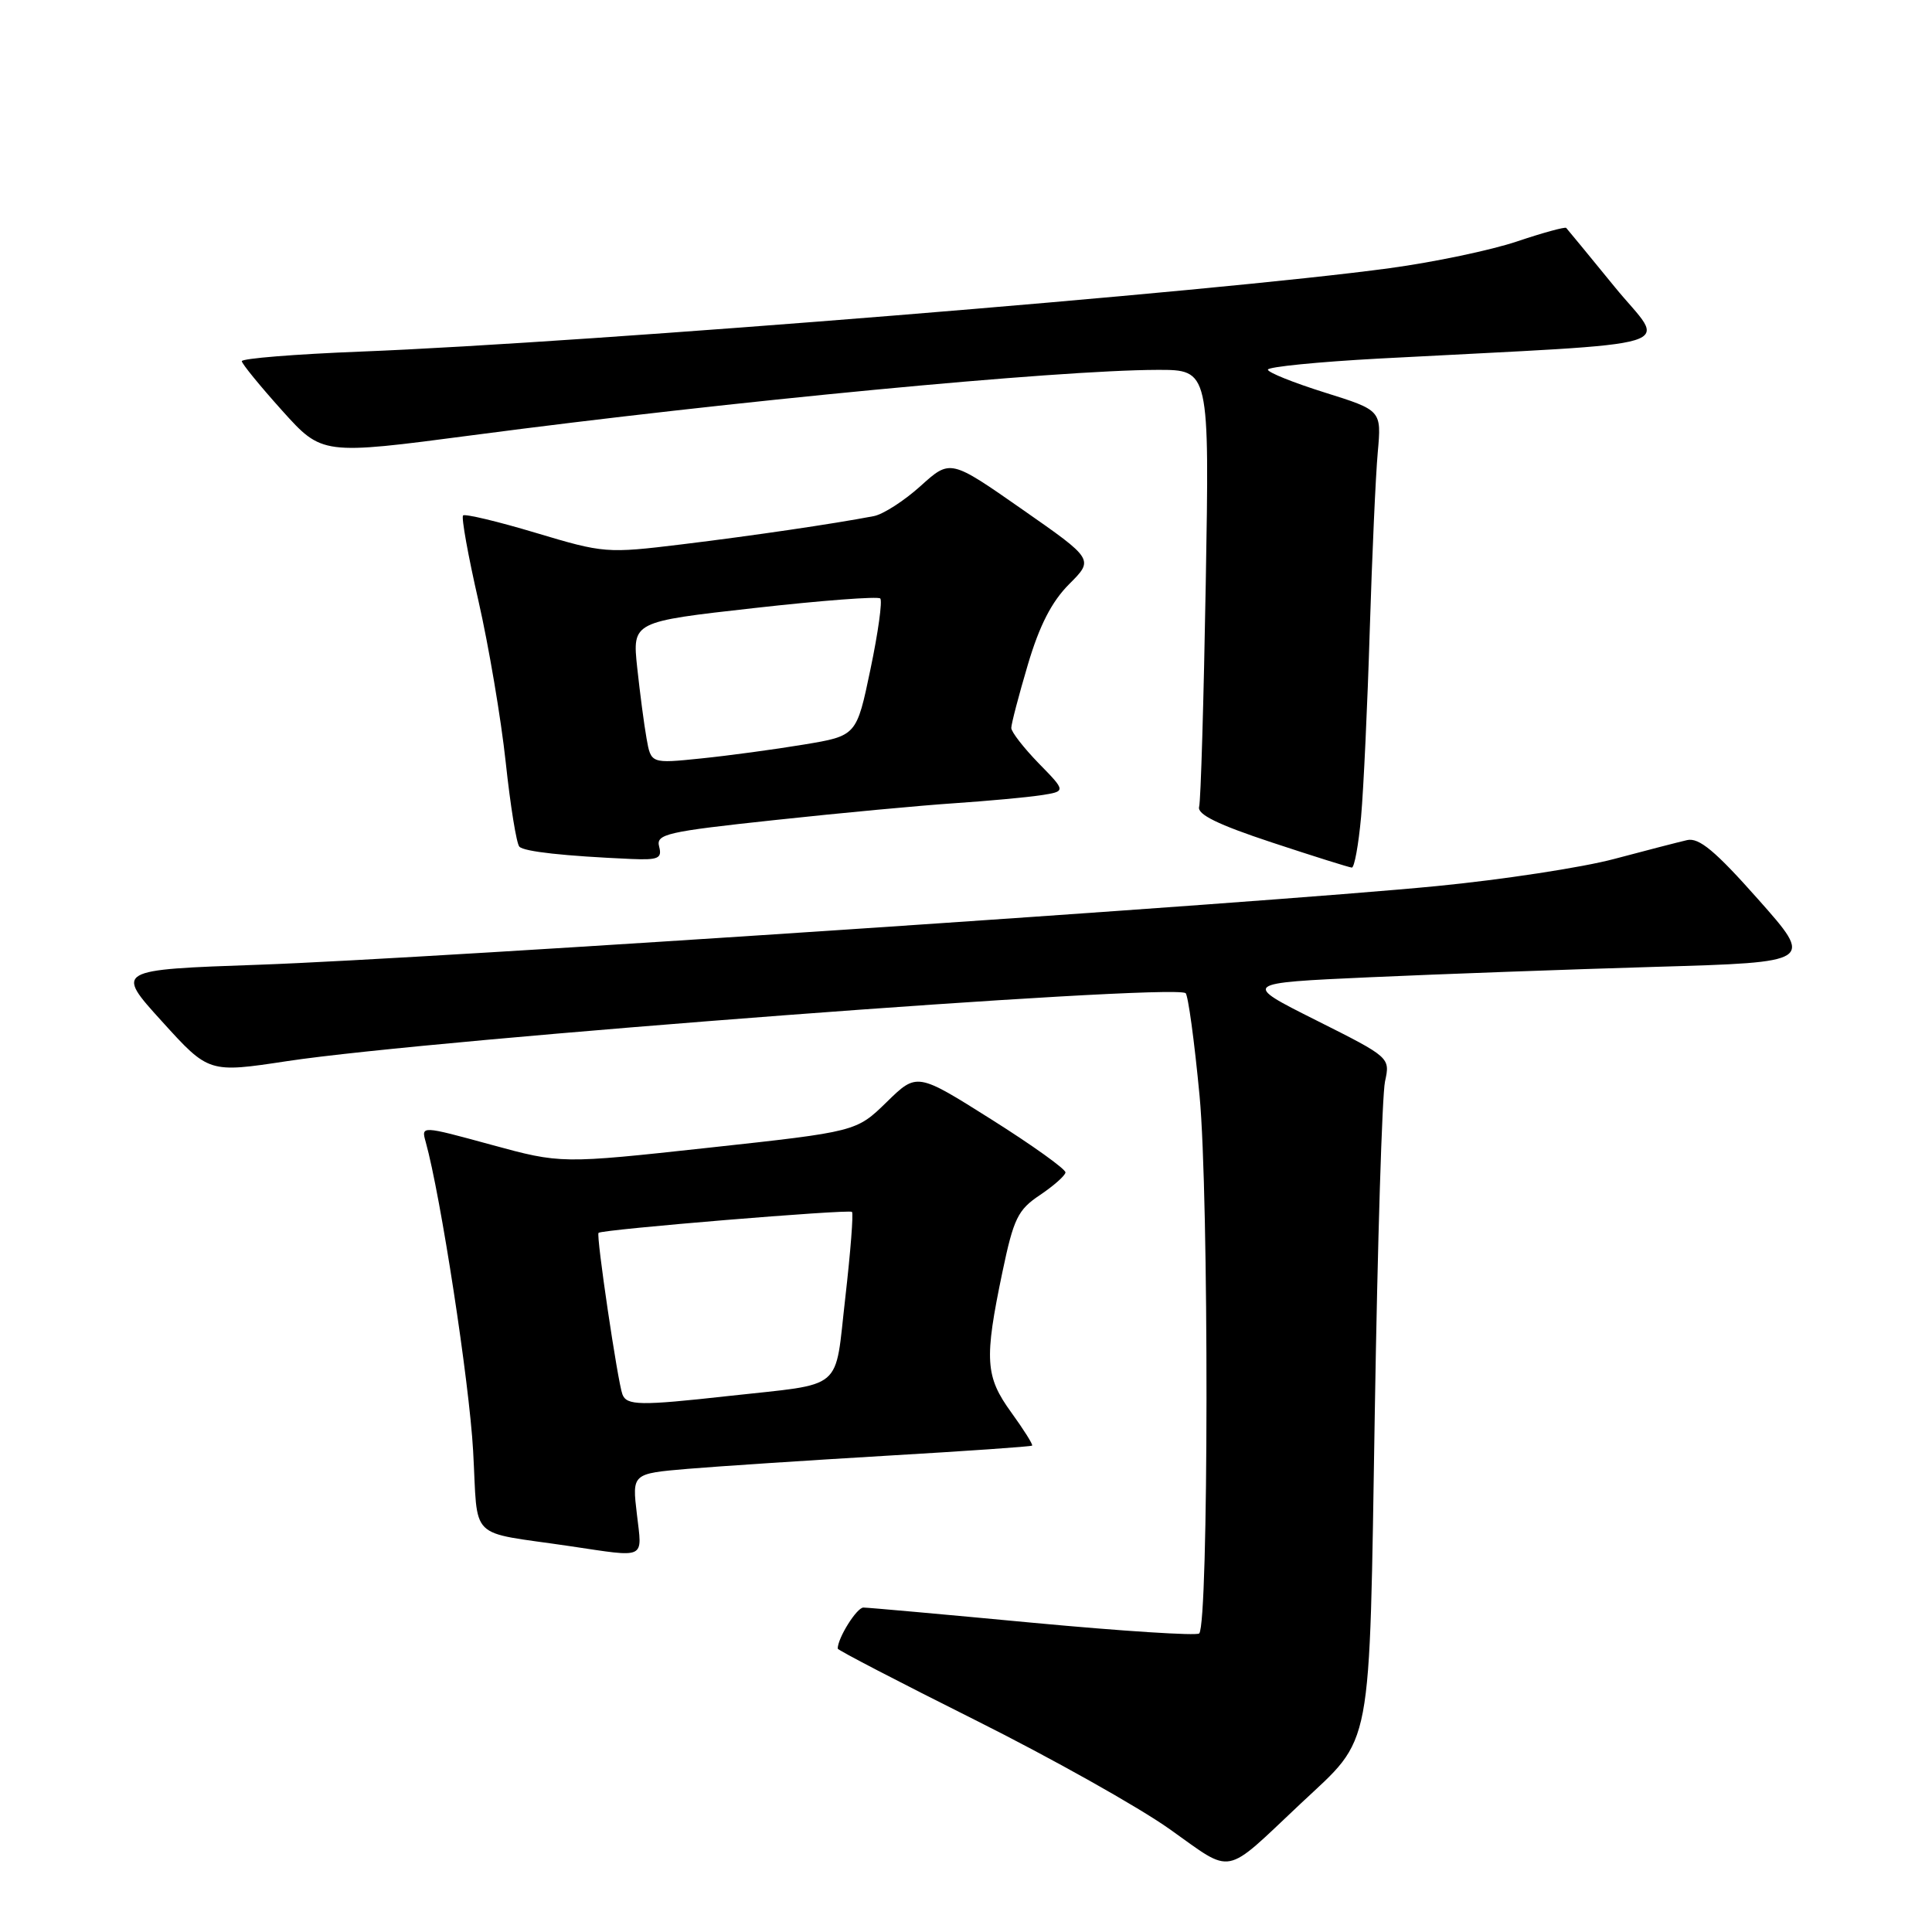 <?xml version="1.0" encoding="UTF-8" standalone="no"?>
<!DOCTYPE svg PUBLIC "-//W3C//DTD SVG 1.1//EN" "http://www.w3.org/Graphics/SVG/1.1/DTD/svg11.dtd" >
<svg xmlns="http://www.w3.org/2000/svg" xmlns:xlink="http://www.w3.org/1999/xlink" version="1.1" viewBox="0 0 256 256">
 <g >
 <path fill="currentColor"
d=" M 172.31 239.02 C 182.00 229.91 181.41 233.00 182.17 187.00 C 182.53 164.72 183.14 145.07 183.52 143.31 C 184.21 140.12 184.21 140.12 174.39 135.19 C 164.56 130.26 164.56 130.26 181.53 129.49 C 190.86 129.07 207.92 128.45 219.43 128.11 C 240.36 127.50 240.36 127.50 232.97 119.17 C 227.28 112.75 225.12 110.95 223.54 111.32 C 222.42 111.58 218.07 112.70 213.87 113.82 C 209.67 114.94 199.09 116.56 190.37 117.41 C 167.29 119.67 56.75 127.05 34.38 127.83 C 15.25 128.50 15.25 128.50 21.46 135.34 C 27.66 142.18 27.66 142.18 38.08 140.60 C 57.21 137.70 154.82 130.32 157.09 131.59 C 157.42 131.78 158.26 137.91 158.95 145.21 C 160.20 158.44 160.16 215.18 158.90 216.44 C 158.57 216.77 148.67 216.13 136.90 215.03 C 125.13 213.92 115.01 213.01 114.41 213.01 C 113.53 213.00 111.00 217.04 111.00 218.45 C 111.00 218.65 119.21 222.91 129.25 227.93 C 139.29 232.95 150.88 239.45 155.00 242.38 C 163.53 248.42 162.01 248.71 172.31 239.02 Z  M 84.39 200.63 C 83.75 195.26 83.75 195.26 91.13 194.63 C 95.18 194.29 107.05 193.51 117.50 192.89 C 127.95 192.28 136.62 191.68 136.76 191.55 C 136.90 191.42 135.66 189.45 134.01 187.17 C 130.54 182.39 130.40 180.16 132.83 168.53 C 134.31 161.46 134.87 160.30 137.80 158.35 C 139.61 157.13 141.13 155.79 141.18 155.36 C 141.23 154.93 136.82 151.77 131.38 148.34 C 121.50 142.11 121.50 142.11 117.49 146.03 C 113.47 149.95 113.47 149.95 93.90 152.08 C 74.34 154.21 74.34 154.21 65.07 151.68 C 55.80 149.15 55.80 149.15 56.41 151.32 C 58.38 158.38 62.18 183.09 62.69 192.23 C 63.38 204.40 61.80 202.84 75.50 204.87 C 85.77 206.39 85.10 206.71 84.39 200.63 Z  M 180.35 108.25 C 180.68 104.54 181.20 93.40 181.50 83.50 C 181.81 73.60 182.28 63.00 182.56 59.94 C 183.06 54.37 183.06 54.37 175.53 52.01 C 171.39 50.71 168.00 49.35 168.00 48.98 C 168.00 48.61 174.64 47.95 182.75 47.51 C 224.58 45.28 220.81 46.43 213.94 38.00 C 210.58 33.88 207.69 30.37 207.53 30.20 C 207.37 30.04 204.44 30.84 201.02 31.99 C 197.61 33.14 190.02 34.74 184.16 35.53 C 161.12 38.67 78.14 45.40 47.75 46.59 C 39.09 46.93 32.02 47.50 32.04 47.86 C 32.06 48.21 34.46 51.15 37.38 54.40 C 42.68 60.29 42.68 60.29 62.59 57.67 C 96.96 53.14 140.01 49.04 153.38 49.01 C 160.26 49.00 160.26 49.00 159.77 77.25 C 159.50 92.79 159.11 106.13 158.89 106.91 C 158.61 107.91 161.39 109.27 168.50 111.62 C 174.00 113.44 178.78 114.94 179.12 114.96 C 179.46 114.98 180.01 111.96 180.35 108.25 Z  M 87.34 112.18 C 86.90 110.52 88.29 110.20 102.68 108.66 C 111.38 107.72 122.10 106.72 126.50 106.43 C 130.90 106.13 136.02 105.66 137.88 105.38 C 141.27 104.86 141.27 104.86 137.63 101.14 C 135.64 99.09 134.00 96.98 134.00 96.46 C 134.00 95.93 134.98 92.17 136.19 88.09 C 137.73 82.88 139.36 79.71 141.67 77.40 C 144.95 74.12 144.95 74.12 135.43 67.48 C 125.92 60.84 125.92 60.84 121.98 64.40 C 119.82 66.35 117.03 68.15 115.78 68.39 C 110.39 69.42 99.78 70.98 90.35 72.13 C 80.40 73.34 80.02 73.31 71.01 70.61 C 65.95 69.09 61.61 68.06 61.36 68.30 C 61.11 68.55 62.03 73.65 63.40 79.63 C 64.76 85.61 66.39 95.22 67.01 101.00 C 67.63 106.78 68.44 111.81 68.82 112.19 C 69.47 112.85 74.78 113.43 83.66 113.82 C 87.23 113.97 87.75 113.74 87.34 112.18 Z  M 82.47 184.75 C 81.84 183.06 78.97 163.69 79.31 163.36 C 79.76 162.91 112.48 160.21 112.89 160.58 C 113.10 160.78 112.70 165.88 112.01 171.92 C 110.55 184.55 112.10 183.25 96.50 184.98 C 84.80 186.28 83.03 186.25 82.47 184.75 Z  M 85.67 97.84 C 85.34 96.00 84.79 91.77 84.43 88.44 C 83.79 82.38 83.79 82.38 99.94 80.57 C 108.82 79.57 116.34 79.00 116.64 79.30 C 116.94 79.61 116.36 83.82 115.34 88.68 C 113.50 97.50 113.50 97.50 106.50 98.66 C 102.65 99.30 96.52 100.13 92.88 100.50 C 86.26 101.18 86.26 101.18 85.67 97.84 Z "/>
</g>
</svg>